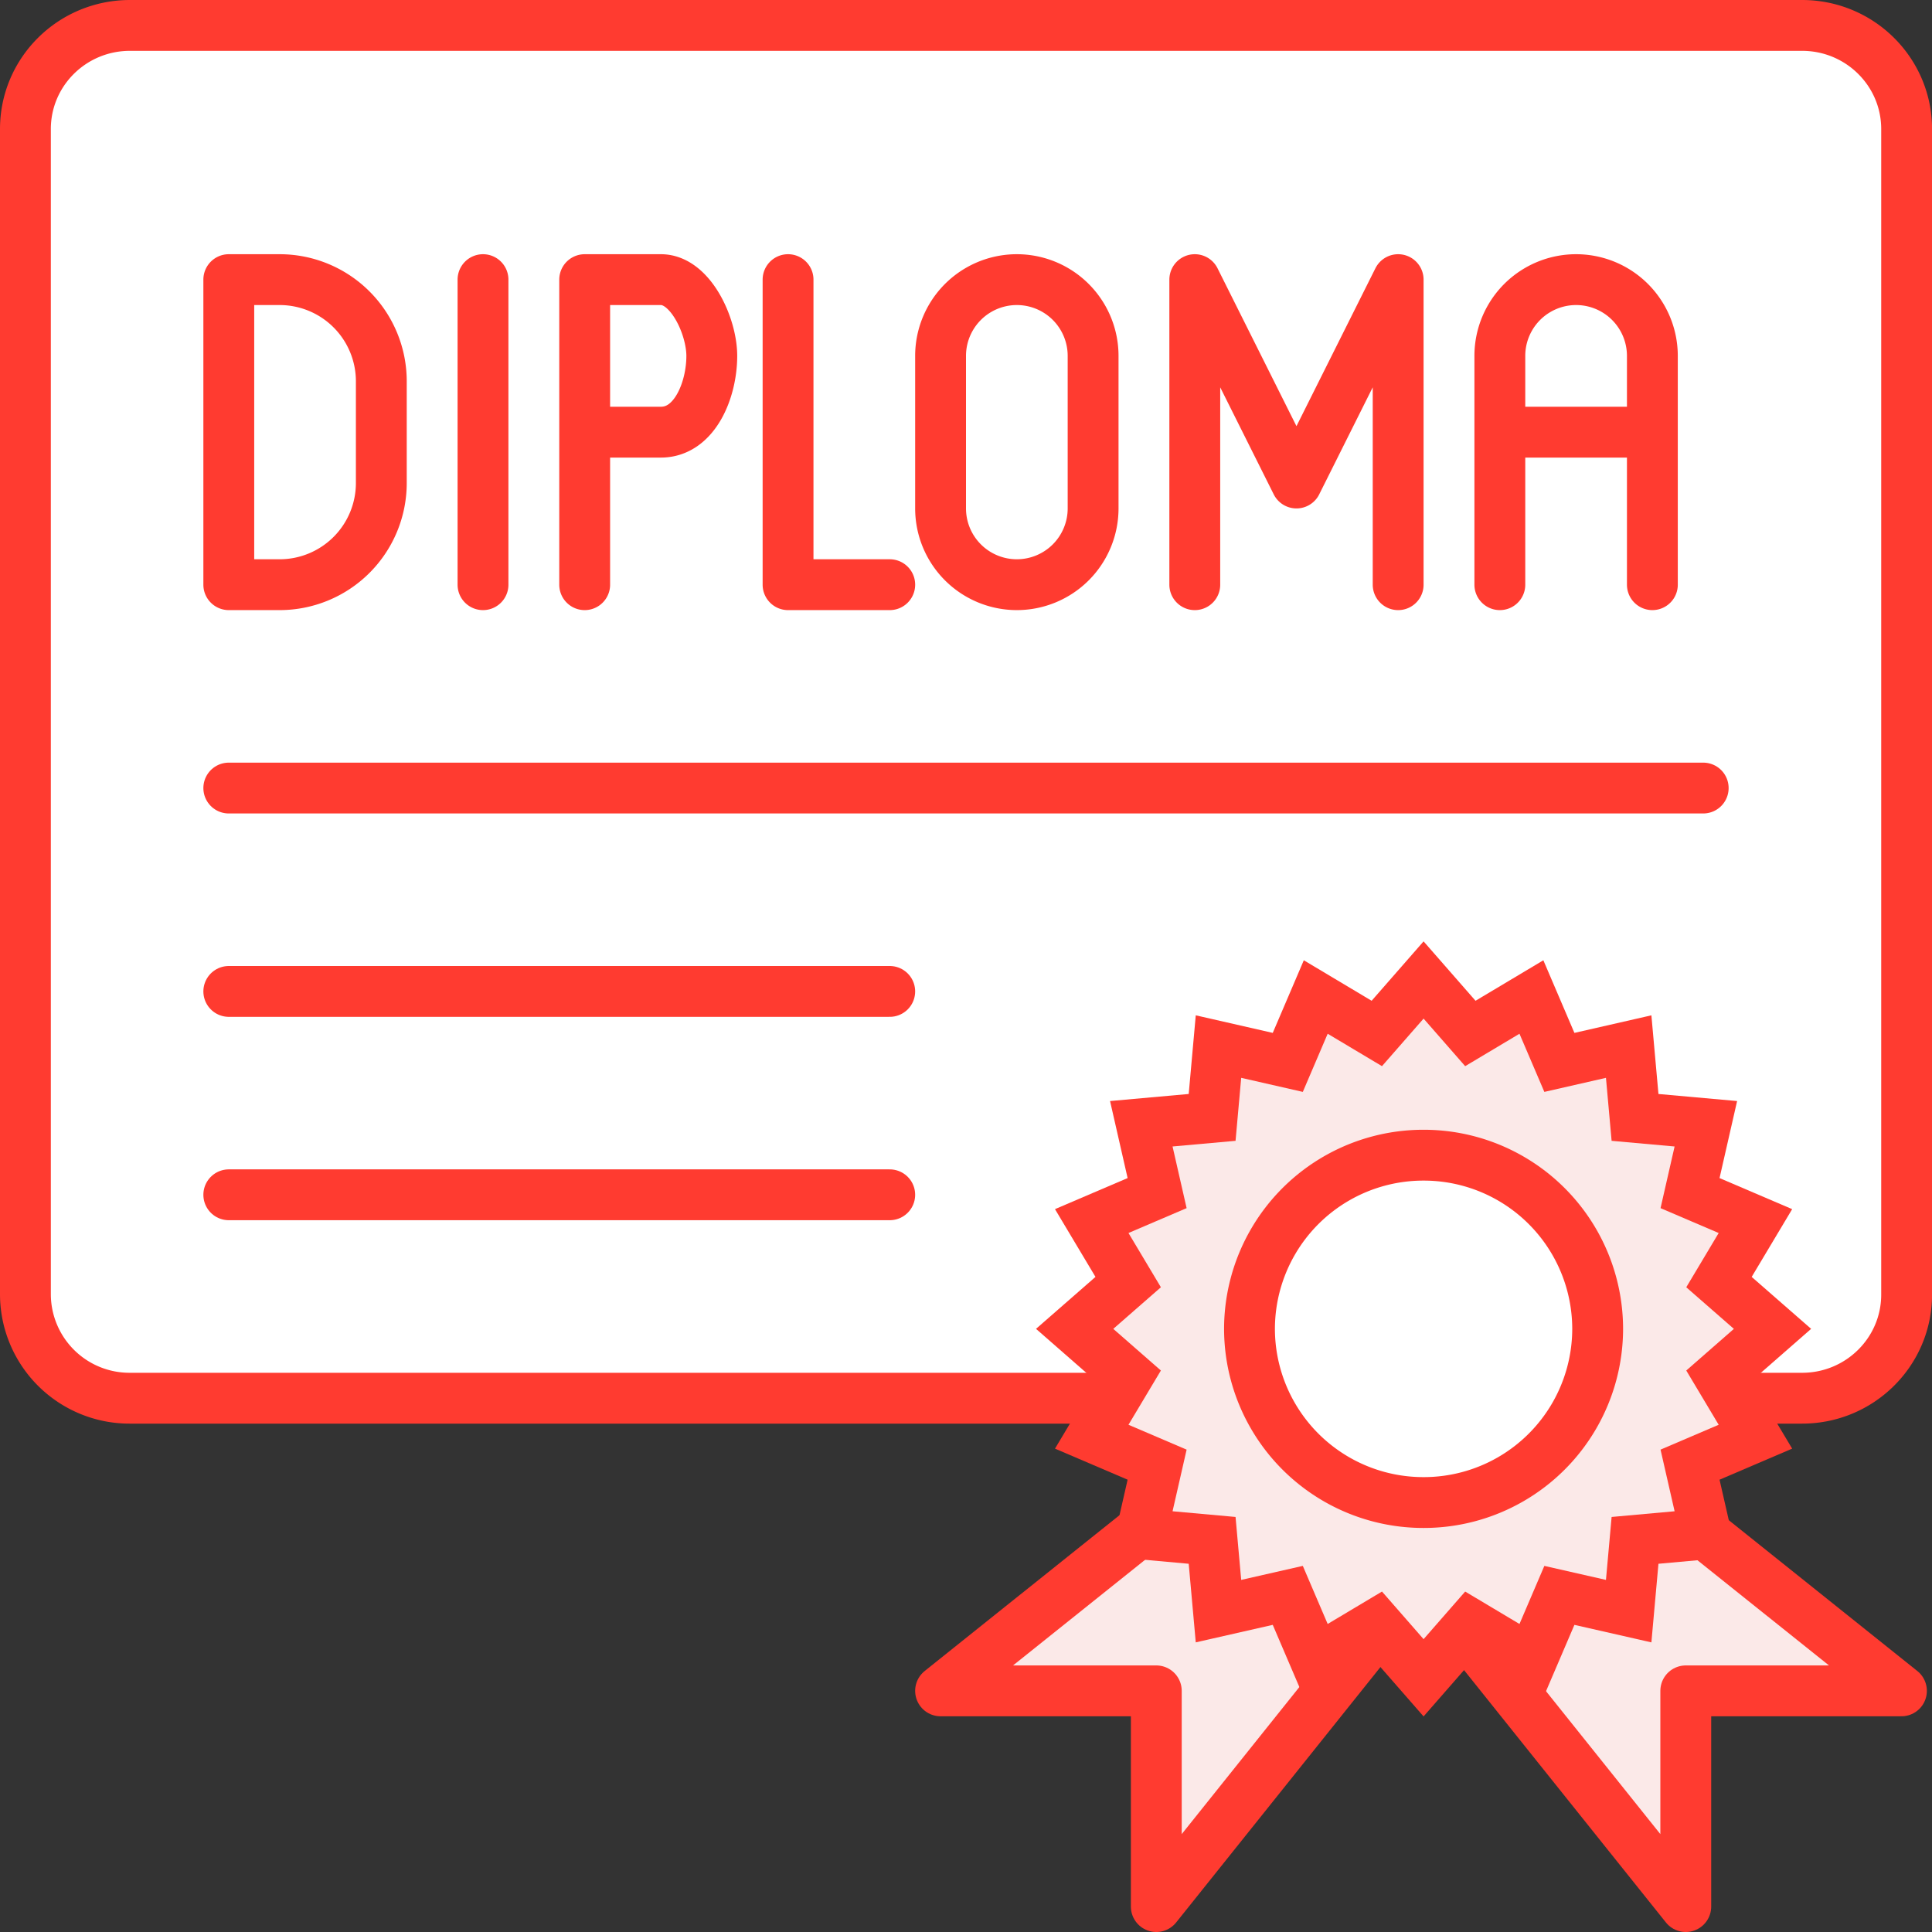 <svg id="icon-color-large-diploma-a" xmlns="http://www.w3.org/2000/svg" viewBox="0 0 38 38"><rect x="0" y="0" width="38" height="38" fill="#333333" stroke="none"/><path fill-rule="evenodd" clip-rule="evenodd" fill="#FFF" stroke="#FF3B30" stroke-linejoin="round" stroke-miterlimit="10" d="M2.556.5h32.889c1.135 0 2.056.912 2.056 2.038v22.925c0 1.125-.92 2.038-2.056 2.038H2.556A2.048 2.048 0 0 1 .5 25.462V2.538C.5 1.412 1.42.5 2.556.5z"/><path fill="#FFF" stroke="#FF3B30" stroke-linecap="round" stroke-miterlimit="10" d="M4.5 15.5h29M4.5 19.5h13M4.5 23.5h13"/><path fill-rule="evenodd" clip-rule="evenodd" fill="#FBE9E8" d="M30.328 27.601L27.5 30.429l5.657 7.071v-4.243h4.242z"/><path fill="none" stroke="#FF3B30" stroke-linejoin="round" stroke-miterlimit="10" d="M30.328 27.601L27.5 30.429l5.657 7.071v-4.243h4.242z"/><path fill-rule="evenodd" clip-rule="evenodd" fill="#FBE9E8" d="M28.399 30.429l-2.828-2.828-7.071 5.656h4.243V37.5z"/><path fill="none" stroke="#FF3B30" stroke-linejoin="round" stroke-miterlimit="10" d="M28.399 30.429l-2.828-2.828-7.071 5.656h4.243V37.5z"/><g stroke="#FF3B30" stroke-miterlimit="10"><path fill="#FBE9E8" d="M28 19.275l.92 1.052 1.201-.717.55 1.286 1.363-.311.125 1.393 1.393.125-.311 1.364 1.286.55-.717 1.2 1.053.92-1.053.921.717 1.2-1.286.55.311 1.363-1.393.126-.125 1.392-1.363-.31-.55 1.285-1.201-.717L28 33l-.92-1.053-1.201.717-.55-1.285-1.363.31-.125-1.392-1.393-.126.311-1.363-1.286-.55.717-1.2-1.053-.921 1.053-.92-.717-1.2 1.286-.55-.311-1.364 1.393-.125.125-1.393 1.363.311.55-1.286 1.201.717z"/><path fill-rule="evenodd" clip-rule="evenodd" fill="#FFF" d="M28 22.721a3.42 3.42 0 0 1 3.424 3.416A3.42 3.42 0 0 1 28 29.553a3.42 3.42 0 0 1-3.424-3.416A3.42 3.42 0 0 1 28 22.721z"/></g><path fill-rule="evenodd" clip-rule="evenodd" fill="#FFF" stroke="#FF3B30" stroke-linecap="round" stroke-linejoin="round" stroke-miterlimit="10" d="M5.5 11.5h-1v-6h1a2 2 0 0 1 2 2v2a2 2 0 0 1-2 2zM20 11.5a1.5 1.5 0 0 1-1.5-1.5V7a1.5 1.5 0 0 1 3 0v3a1.5 1.5 0 0 1-1.5 1.5zM29.5 11.5V7a1.5 1.5 0 0 1 3 0v4.5M29.5 8.5h3M9.5 5.5v6M23.5 5.5v6M23.5 5.5l2 4 2-4v6M11.5 5.5v6M15.5 5.5v6h2M13 8.5h-1.5v-3H13c.583 0 1 .917 1 1.5 0 .667-.333 1.5-1 1.5z"/></svg>